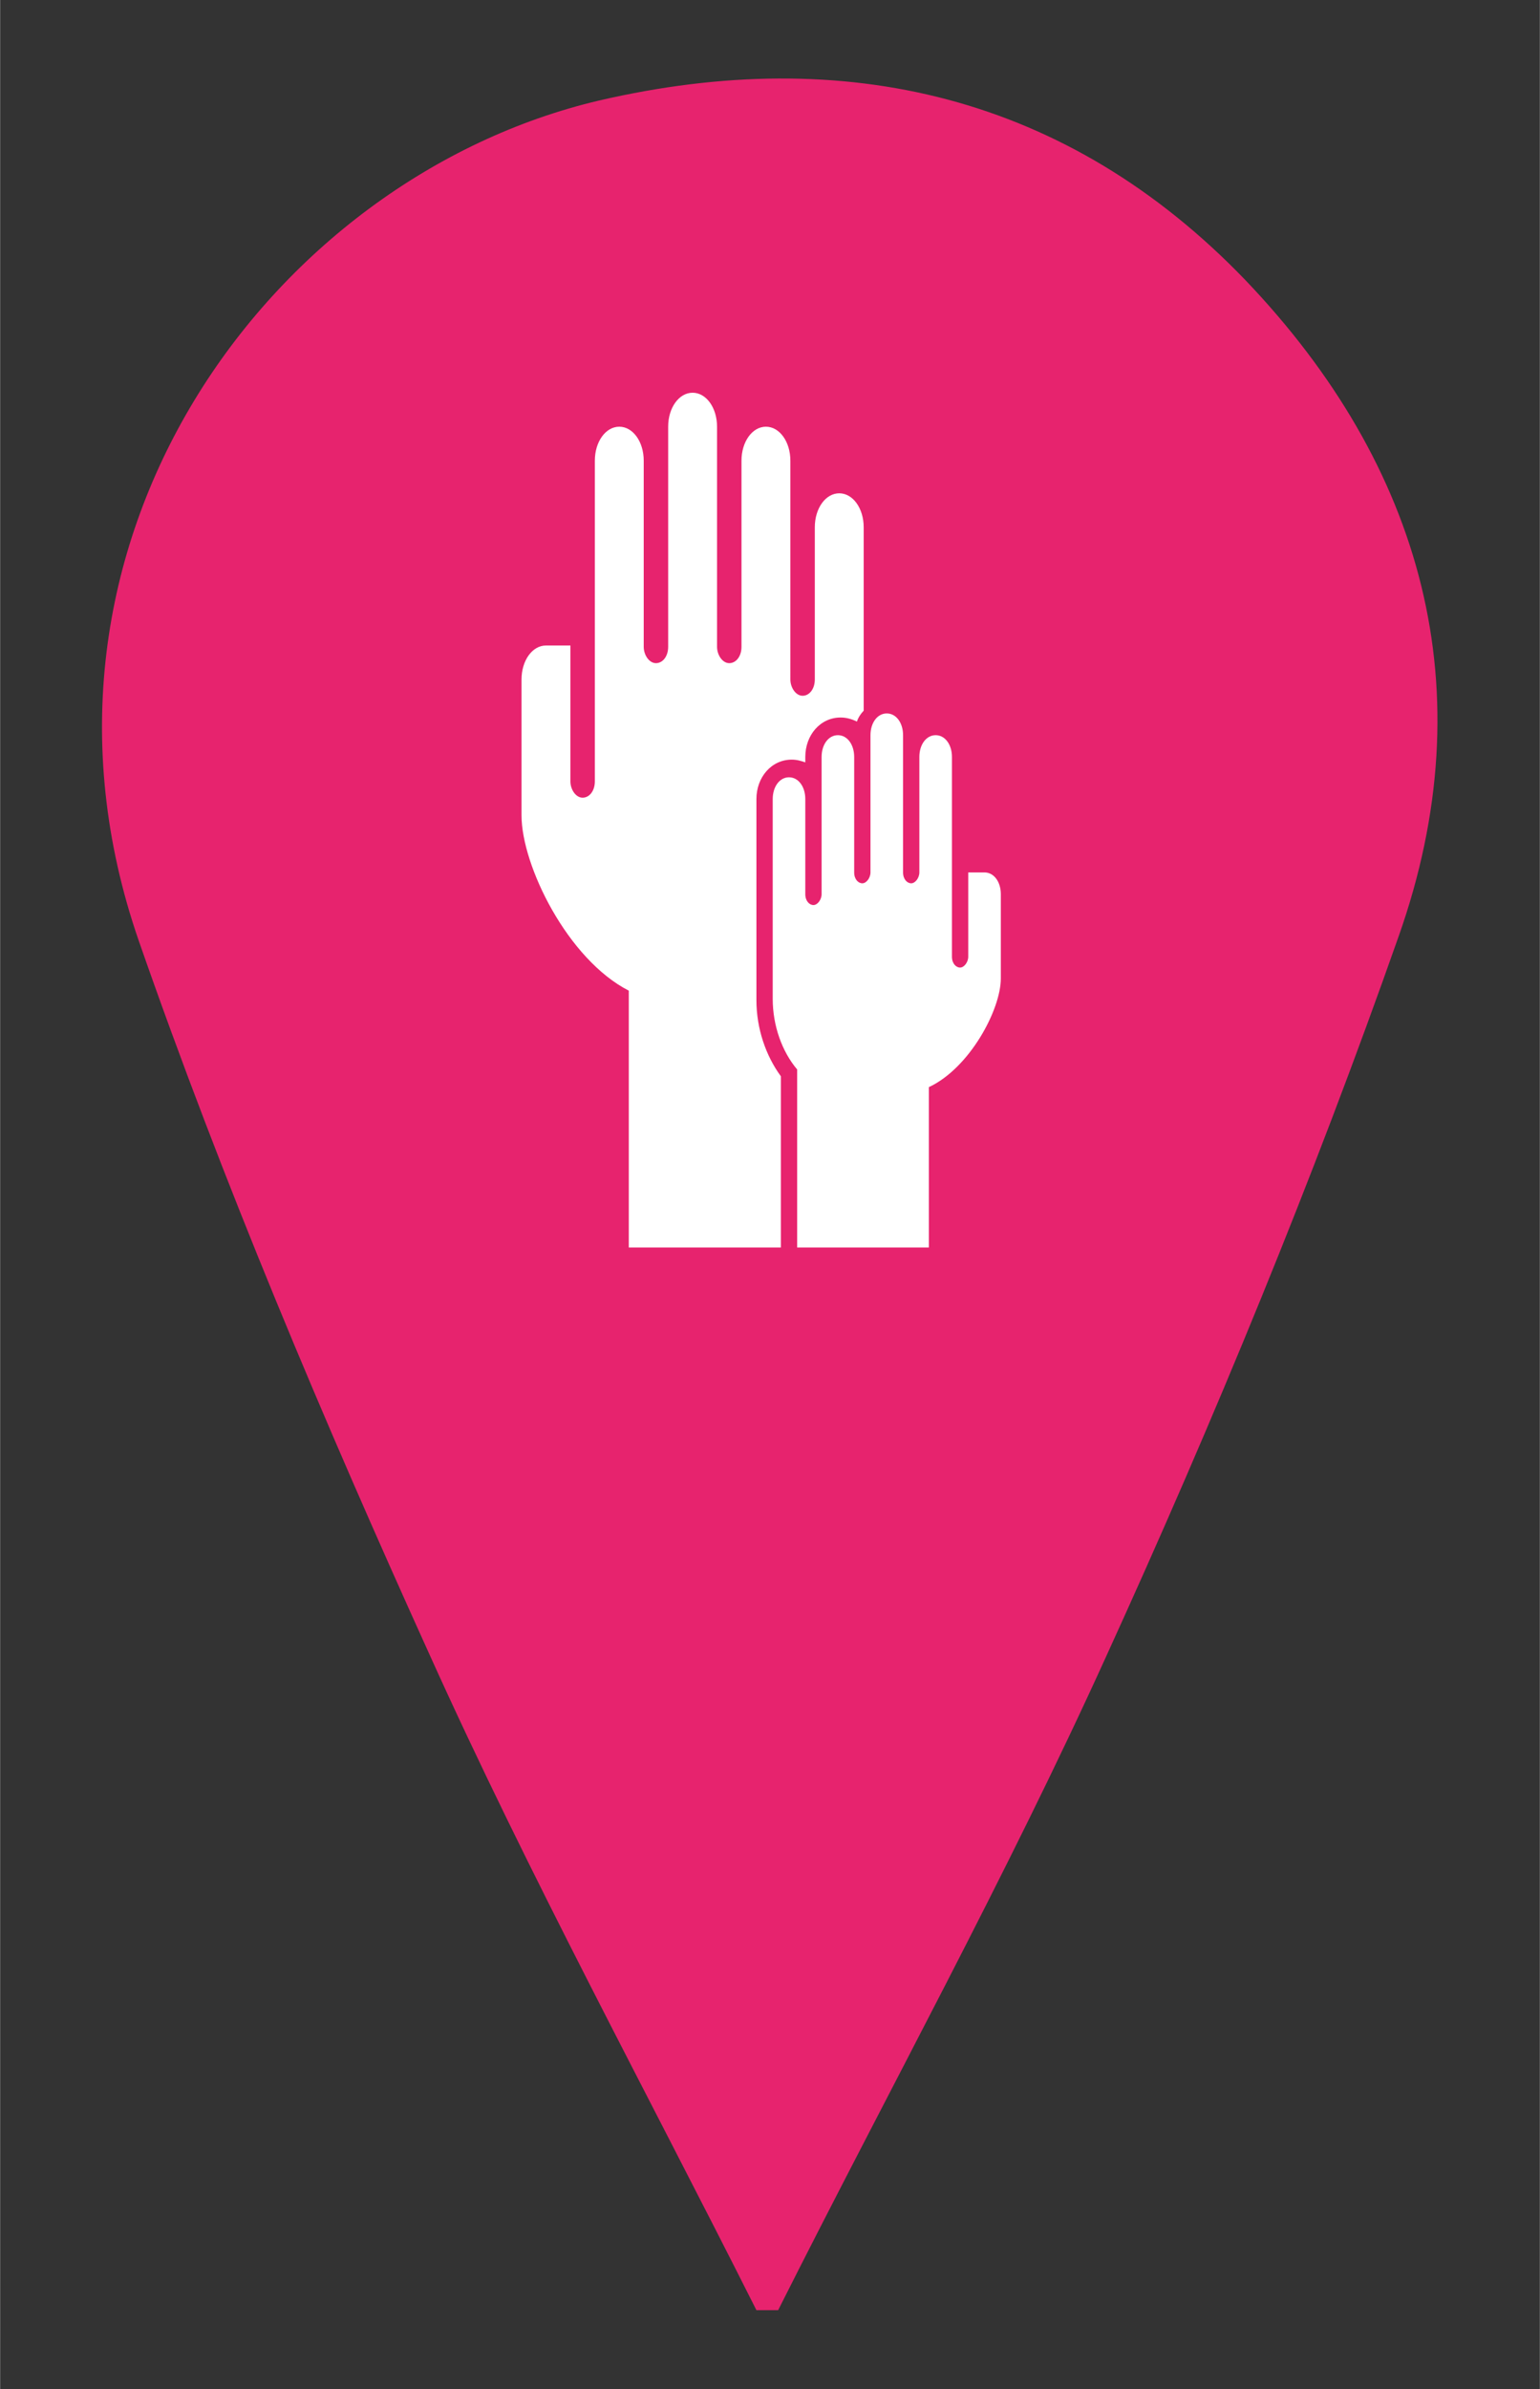 <?xml version="1.0" encoding="utf-8"?>
<!-- Generator: Adobe Illustrator 21.0.2, SVG Export Plug-In . SVG Version: 6.00 Build 0)  -->
<svg version="1.1" id="Layer_1" xmlns="http://www.w3.org/2000/svg" xmlns:xlink="http://www.w3.org/1999/xlink" width="40px" height="62px" x="0px" y="0px"
	 viewBox="0 0 113.4 175.8" style="enable-background:new 0 0 113.4 175.8;" xml:space="preserve">
<rect x="0" y="0" width="113.4" height="175.8" fill="#333333" stroke="none"/>
<style type="text/css">
	.st0{fill:#E7236E;}
	.st1{fill:#FFFFFF;}
</style>
<g>
	<path class="st0" d="M91.7,20.6C78.6,7,62.2,3.2,44.1,7.4c-24.2,5.7-44,32.6-33.9,61.8c6.2,17.8,13.6,35.3,21.4,52.5
		c7.4,16.4,16,32.2,24.1,48.3c0.5,0,1.1,0,1.6,0c8.1-16.1,16.8-31.9,24.2-48.2c7.9-17.3,15.2-35,21.5-52.9
		C109.4,50.8,104.8,34.3,91.7,20.6z"/>
	<g>
		<path class="st1" d="M57.5,91.8V79.2c-1.1-1.5-1.8-3.5-1.8-5.6V58.8c0-1.6,1.1-2.9,2.6-2.9c0.4,0,0.7,0.1,1,0.2v-0.4
			c0-1.6,1.1-2.9,2.6-2.9c0.4,0,0.8,0.1,1.2,0.3c0.1-0.3,0.3-0.6,0.5-0.8V38.8c0-1.4-0.8-2.5-1.8-2.5c-1,0-1.8,1.1-1.8,2.5V50
			c0,0.7-0.4,1.2-0.9,1.2c-0.5,0-0.9-0.6-0.9-1.2V33.9c0-1.4-0.8-2.5-1.8-2.5c-1,0-1.8,1.1-1.8,2.5v13.7c0,0.7-0.4,1.2-0.9,1.2
			c-0.5,0-0.9-0.6-0.9-1.2V31.4c0-1.4-0.8-2.5-1.8-2.5s-1.8,1.1-1.8,2.5v16.2c0,0.7-0.4,1.2-0.9,1.2c-0.5,0-0.9-0.6-0.9-1.2V33.9
			c0-1.4-0.8-2.5-1.8-2.5c-1,0-1.8,1.1-1.8,2.5v23.6c0,0.7-0.4,1.2-0.9,1.2c-0.5,0-0.9-0.6-0.9-1.2v-10h-1.8c-1,0-1.8,1.1-1.8,2.5
			v10c0,3.7,3.4,10.6,7.9,12.9v18.9H57.5z"/>
		<path class="st1" d="M68.4,91.8V80c3-1.4,5.3-5.7,5.3-8v-6.2c0-0.9-0.5-1.6-1.2-1.6h-1.2v6.2c0,0.4-0.3,0.8-0.6,0.8
			c-0.3,0-0.6-0.3-0.6-0.8V55.7c0-0.9-0.5-1.6-1.2-1.6c-0.7,0-1.2,0.7-1.2,1.6v8.5c0,0.4-0.3,0.8-0.6,0.8c-0.3,0-0.6-0.3-0.6-0.8
			V54.1c0-0.9-0.5-1.6-1.2-1.6s-1.2,0.7-1.2,1.6v10.1c0,0.4-0.3,0.8-0.6,0.8c-0.3,0-0.6-0.3-0.6-0.8v-8.5c0-0.9-0.5-1.6-1.2-1.6
			s-1.2,0.7-1.2,1.6v10.1c0,0.4-0.3,0.8-0.6,0.8c-0.3,0-0.6-0.3-0.6-0.8v-7c0-0.9-0.5-1.6-1.2-1.6c-0.7,0-1.2,0.7-1.2,1.6v14.7
			c0,2,0.7,3.9,1.8,5.2v13.1H68.4z"/>
	</g>
</g>
</svg>
